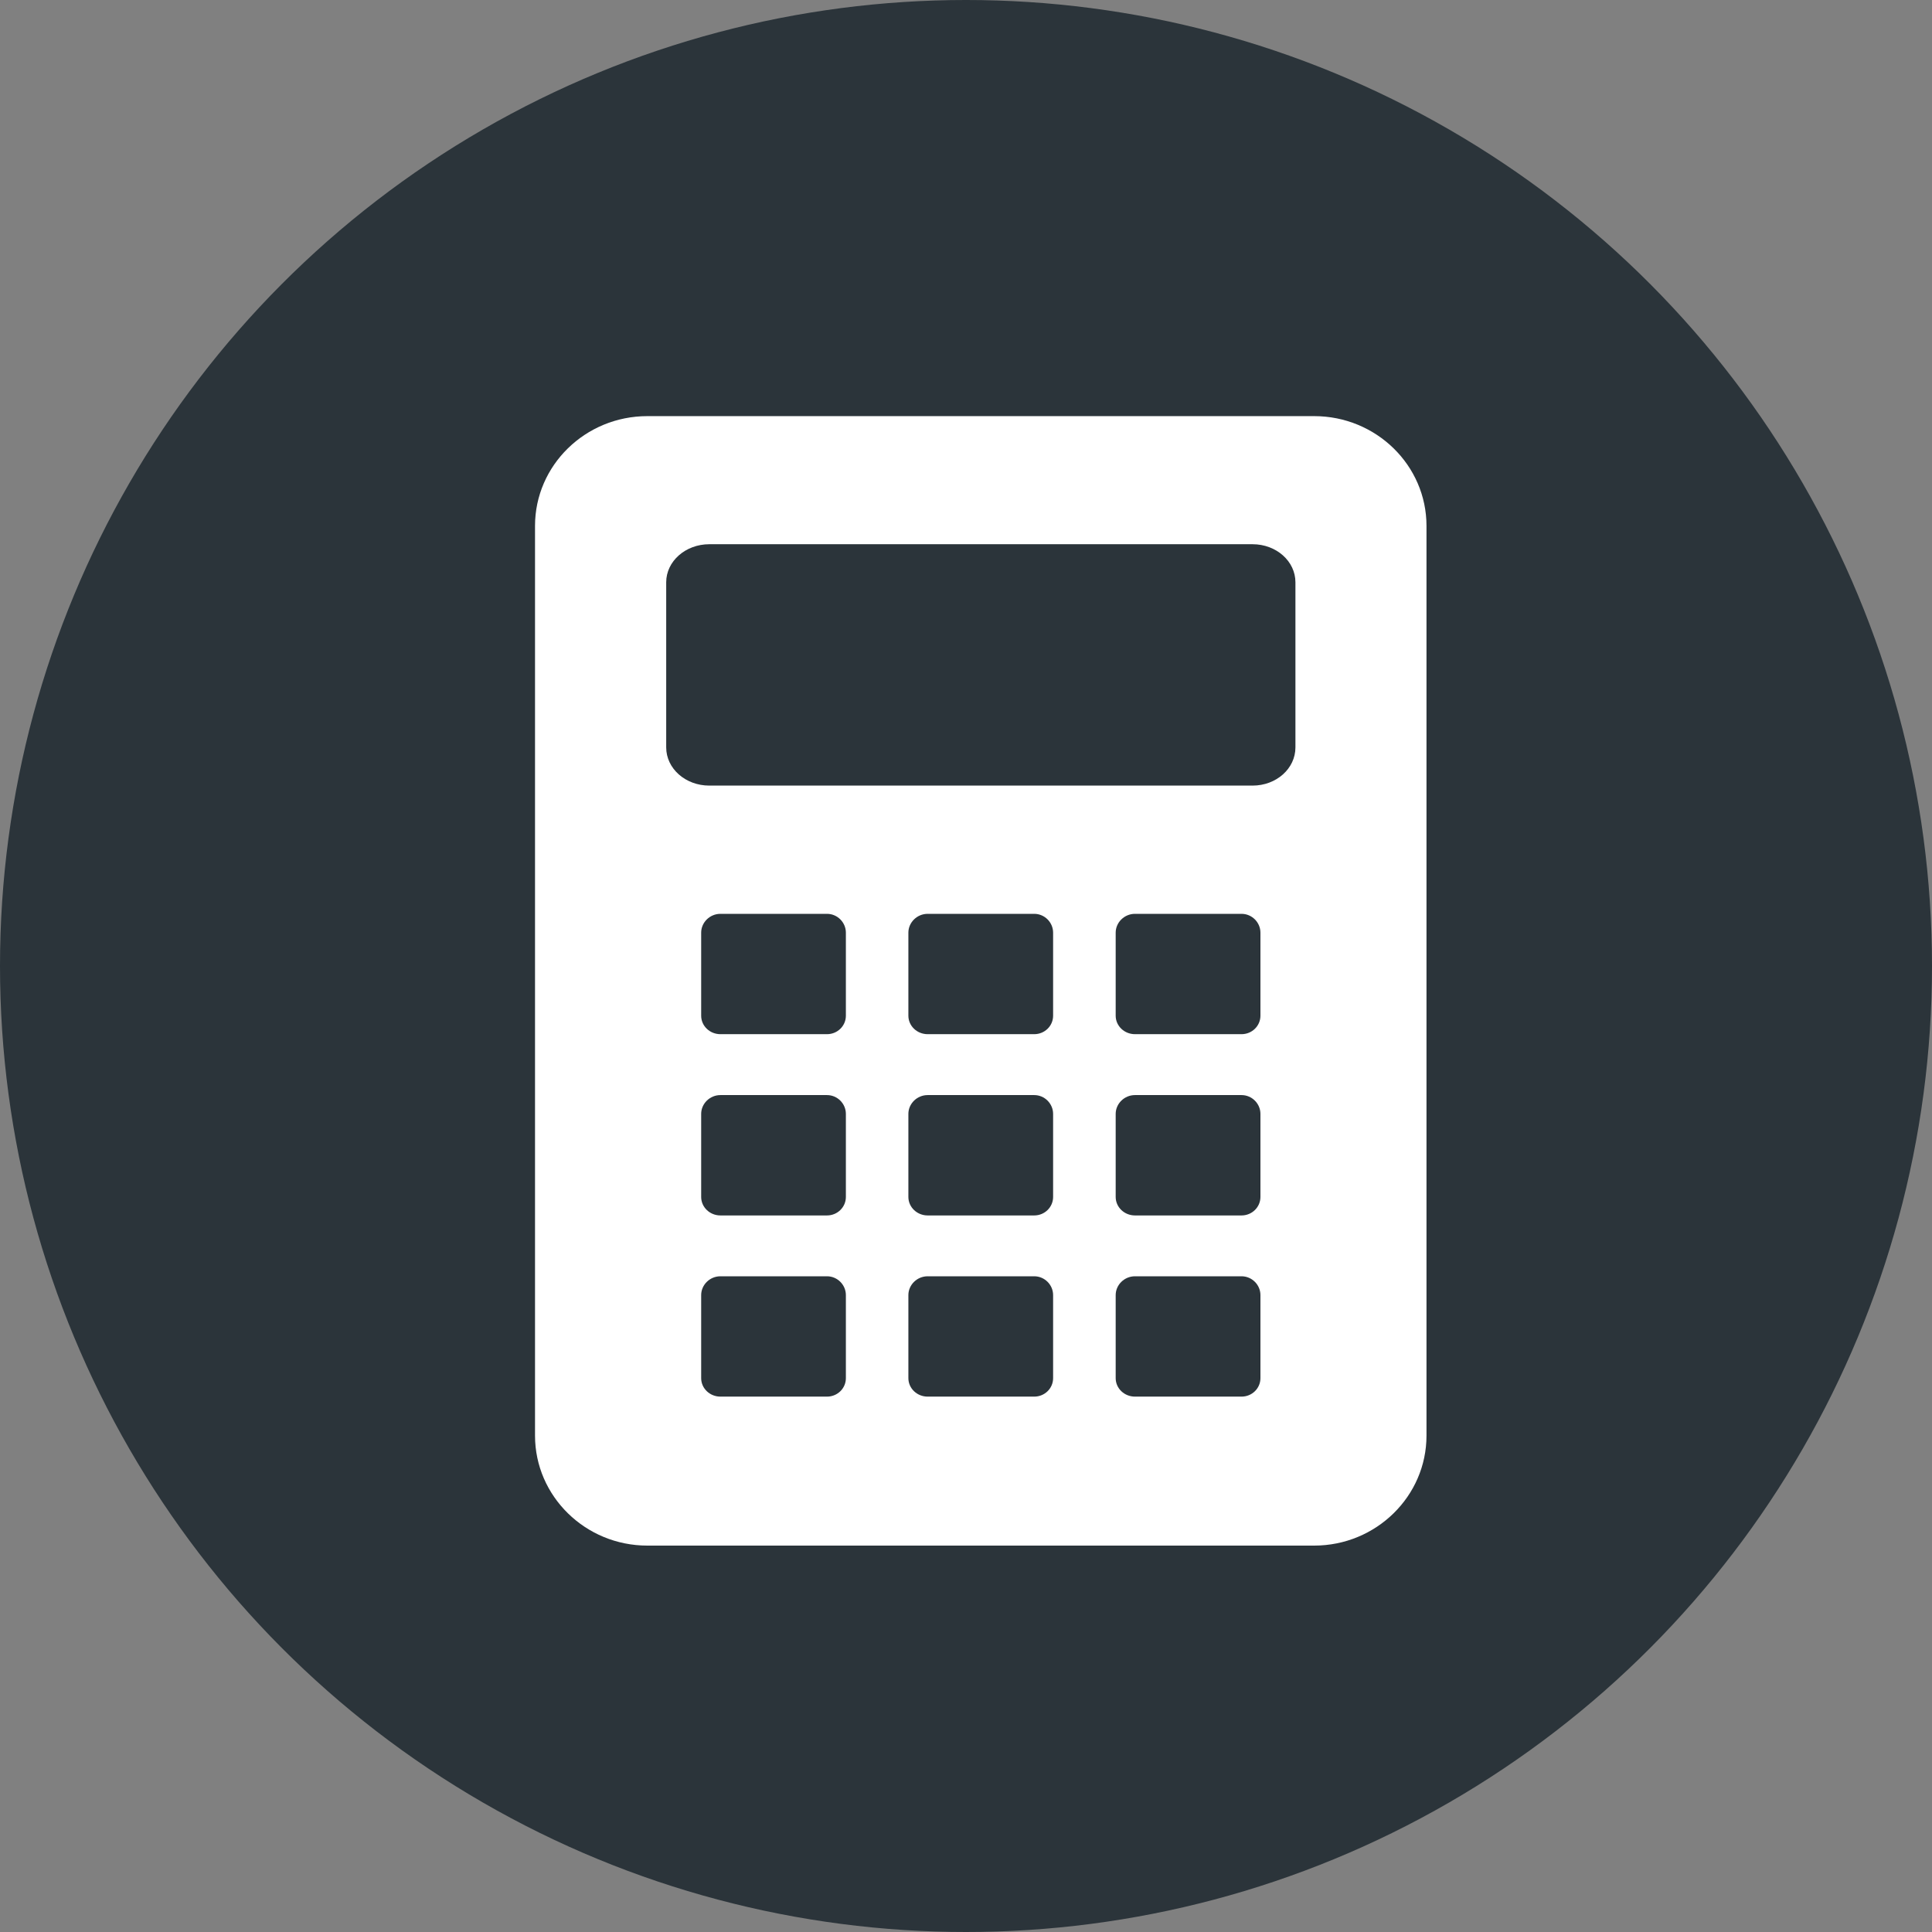 <?xml version="1.0" encoding="UTF-8" standalone="no"?>
<svg width="80px" height="80px" viewBox="0 0 80 80" version="1.1" xmlns="http://www.w3.org/2000/svg" xmlns:xlink="http://www.w3.org/1999/xlink" xmlns:sketch="http://www.bohemiancoding.com/sketch/ns">
    <rect x="0" y="0" width="80" height="80" fill="#808080" stroke="none"/>
    <!-- Generator: Sketch 3.5.1 (25234) - http://www.bohemiancoding.com/sketch -->
    <title>Group</title>
    <desc>Created with Sketch.</desc>
    <defs></defs>
    <g id="Page-1" stroke="none" stroke-width="1" fill="none" fill-rule="evenodd" sketch:type="MSPage">
        <g id="Group" sketch:type="MSLayerGroup">
            <circle id="Oval-1" fill="#2B343A" sketch:type="MSShapeGroup" cx="40" cy="40" r="40"></circle>
            <path d="M54.417,17.231 L26.805,17.231 C24.239,17.231 22.154,19.268 22.154,21.776 L22.154,59.446 C22.154,61.954 24.239,64 26.805,64 L54.417,64 C56.983,64 59.068,61.954 59.068,59.446 L59.068,21.776 C59.068,19.268 56.983,17.231 54.417,17.231 L54.417,17.231 Z M35.026,57.066 C35.026,57.49 34.677,57.831 34.244,57.831 L29.831,57.831 C29.391,57.831 29.034,57.49 29.034,57.066 L29.034,53.627 C29.034,53.204 29.391,52.848 29.831,52.848 L34.244,52.848 C34.677,52.848 35.026,53.204 35.026,53.627 L35.026,57.066 L35.026,57.066 Z M35.026,49.563 C35.026,49.986 34.677,50.329 34.244,50.329 L29.831,50.329 C29.391,50.329 29.034,49.986 29.034,49.563 L29.034,46.124 C29.034,45.701 29.391,45.345 29.831,45.345 L34.244,45.345 C34.677,45.345 35.026,45.701 35.026,46.124 L35.026,49.563 L35.026,49.563 Z M35.026,42.058 C35.026,42.482 34.677,42.823 34.244,42.823 L29.831,42.823 C29.391,42.823 29.034,42.482 29.034,42.058 L29.034,38.62 C29.034,38.196 29.391,37.84 29.831,37.84 L34.244,37.84 C34.677,37.84 35.026,38.196 35.026,38.62 L35.026,42.058 L35.026,42.058 Z M43.607,57.066 C43.607,57.49 43.258,57.831 42.825,57.831 L38.412,57.831 C37.972,57.831 37.614,57.49 37.614,57.066 L37.614,53.627 C37.614,53.204 37.972,52.848 38.412,52.848 L42.825,52.848 C43.258,52.848 43.607,53.204 43.607,53.627 L43.607,57.066 L43.607,57.066 Z M43.607,49.563 C43.607,49.986 43.258,50.329 42.825,50.329 L38.412,50.329 C37.972,50.329 37.614,49.986 37.614,49.563 L37.614,46.124 C37.614,45.701 37.972,45.345 38.412,45.345 L42.825,45.345 C43.258,45.345 43.607,45.701 43.607,46.124 L43.607,49.563 L43.607,49.563 Z M43.607,42.058 C43.607,42.482 43.258,42.823 42.825,42.823 L38.412,42.823 C37.972,42.823 37.614,42.482 37.614,42.058 L37.614,38.62 C37.614,38.196 37.972,37.84 38.412,37.84 L42.825,37.84 C43.258,37.84 43.607,38.196 43.607,38.62 L43.607,42.058 L43.607,42.058 Z M52.192,57.066 C52.192,57.49 51.842,57.831 51.409,57.831 L46.997,57.831 C46.556,57.831 46.198,57.49 46.198,57.066 L46.198,53.627 C46.198,53.204 46.556,52.848 46.997,52.848 L51.409,52.848 C51.842,52.848 52.192,53.204 52.192,53.627 L52.192,57.066 L52.192,57.066 Z M52.192,49.563 C52.192,49.986 51.842,50.329 51.409,50.329 L46.997,50.329 C46.556,50.329 46.198,49.986 46.198,49.563 L46.198,46.124 C46.198,45.701 46.556,45.345 46.997,45.345 L51.409,45.345 C51.842,45.345 52.192,45.701 52.192,46.124 L52.192,49.563 L52.192,49.563 Z M52.192,42.058 C52.192,42.482 51.842,42.823 51.409,42.823 L46.997,42.823 C46.556,42.823 46.198,42.482 46.198,42.058 L46.198,38.62 C46.198,38.196 46.556,37.84 46.997,37.84 L51.409,37.84 C51.842,37.84 52.192,38.196 52.192,38.62 L52.192,42.058 L52.192,42.058 Z M53.641,30.949 C53.641,31.824 52.852,32.53 51.865,32.53 L29.372,32.53 C28.383,32.53 27.586,31.824 27.586,30.949 L27.586,24.111 C27.586,23.242 28.383,22.535 29.372,22.535 L51.865,22.535 C52.852,22.535 53.641,23.242 53.641,24.111 L53.641,30.949 L53.641,30.949 Z" id="Shape" fill="#FFFFFF" sketch:type="MSShapeGroup"></path>
        </g>
    </g>
</svg>